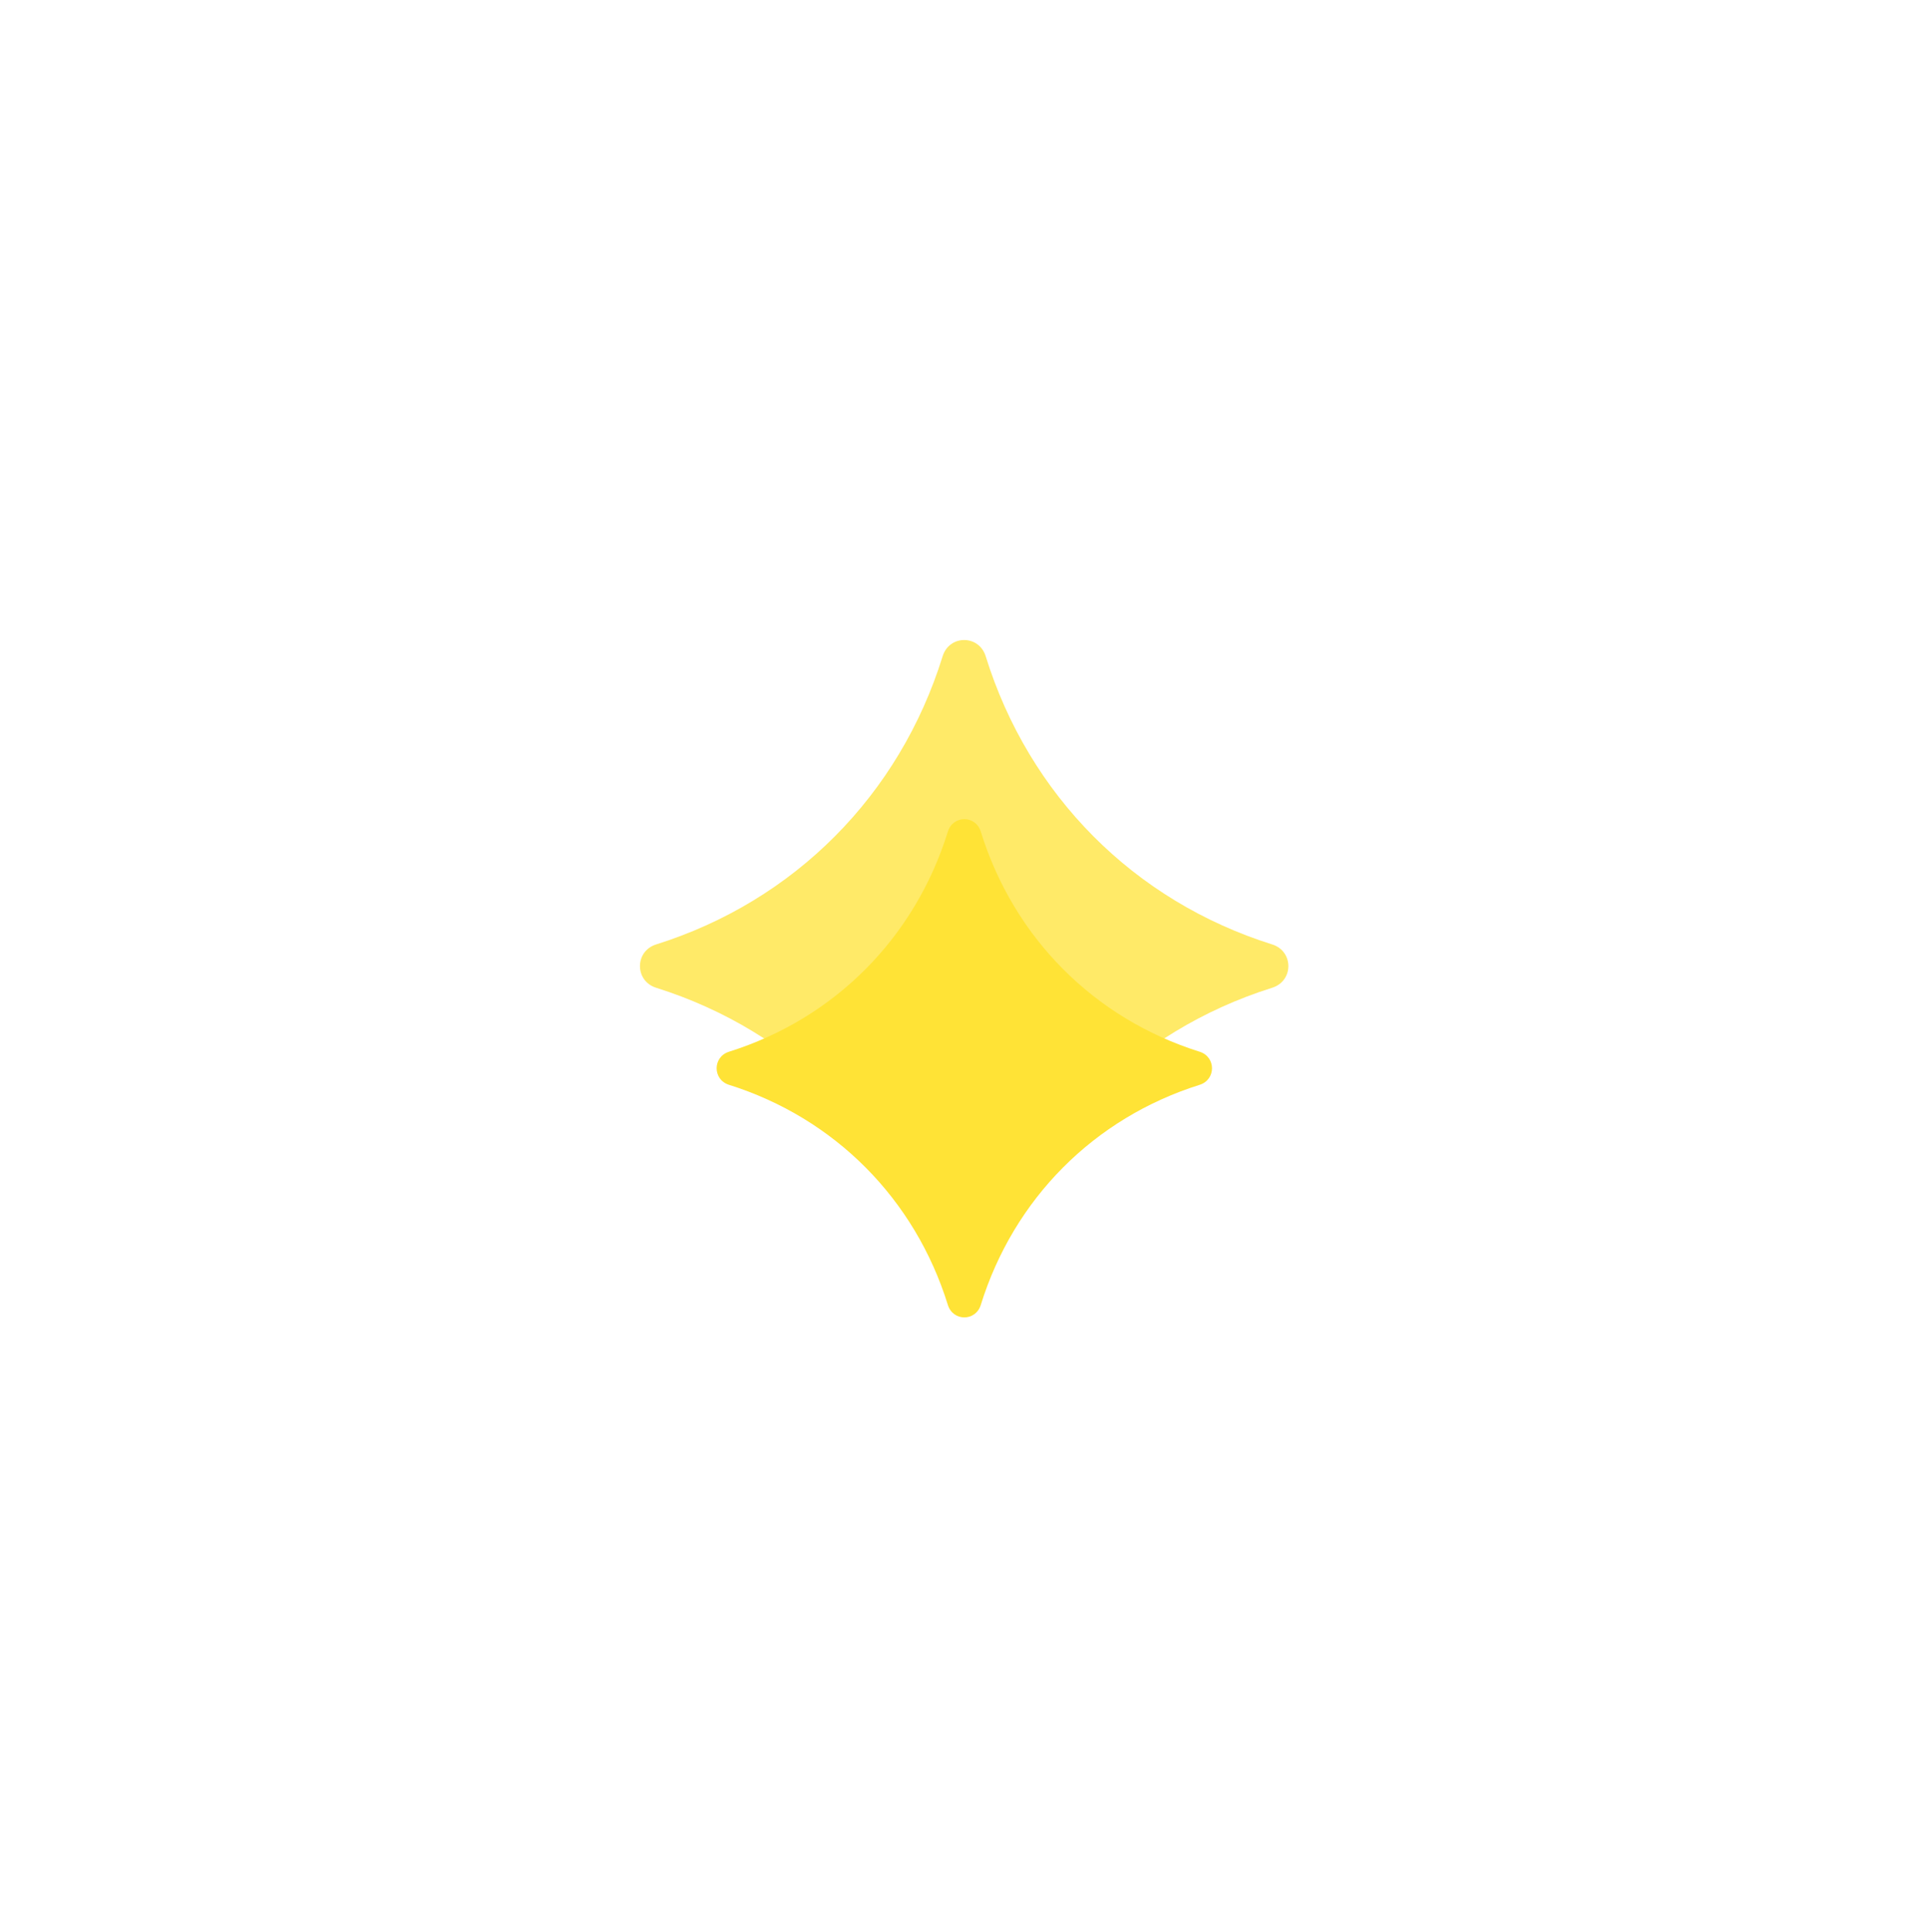 <svg width="476" height="477" viewBox="0 0 476 477" fill="none" xmlns="http://www.w3.org/2000/svg">
<g opacity="0.75" filter="url(#filter0_f_202_53)">
<path fill-rule="evenodd" clip-rule="evenodd" d="M314.094 243.845C279.973 254.576 254.016 280.674 243.355 314.991C241.69 320.336 234.39 320.336 232.725 314.991C222.064 280.674 196.107 254.576 161.986 243.845C156.671 242.171 156.671 234.829 161.986 233.155C196.107 222.432 222.064 196.334 232.725 162.009C234.39 156.664 241.69 156.664 243.355 162.009C254.016 196.334 279.973 222.432 314.094 233.155C319.409 234.829 319.409 242.171 314.094 243.845" fill="#FFE336"/>
</g>
<path fill-rule="evenodd" clip-rule="evenodd" d="M296.185 267.809C270.116 276.007 250.286 295.945 242.14 322.163C240.868 326.247 235.292 326.247 234.02 322.163C225.875 295.945 206.044 276.007 179.975 267.809C175.915 266.529 175.915 260.92 179.975 259.641C206.044 251.449 225.875 231.511 234.02 205.286C235.292 201.203 240.868 201.203 242.14 205.286C250.286 231.511 270.116 251.449 296.185 259.641C300.245 260.92 300.245 266.529 296.185 267.809" fill="#FFE336"/>
<defs>
<filter id="filter0_f_202_53" x="0.526" y="0.526" width="475.028" height="475.948" filterUnits="userSpaceOnUse" color-interpolation-filters="sRGB">
<feFlood flood-opacity="0" result="BackgroundImageFix"/>
<feBlend mode="normal" in="SourceGraphic" in2="BackgroundImageFix" result="shape"/>
<feGaussianBlur stdDeviation="78.737" result="effect1_foregroundBlur_202_53"/>
</filter>
</defs>
</svg>
